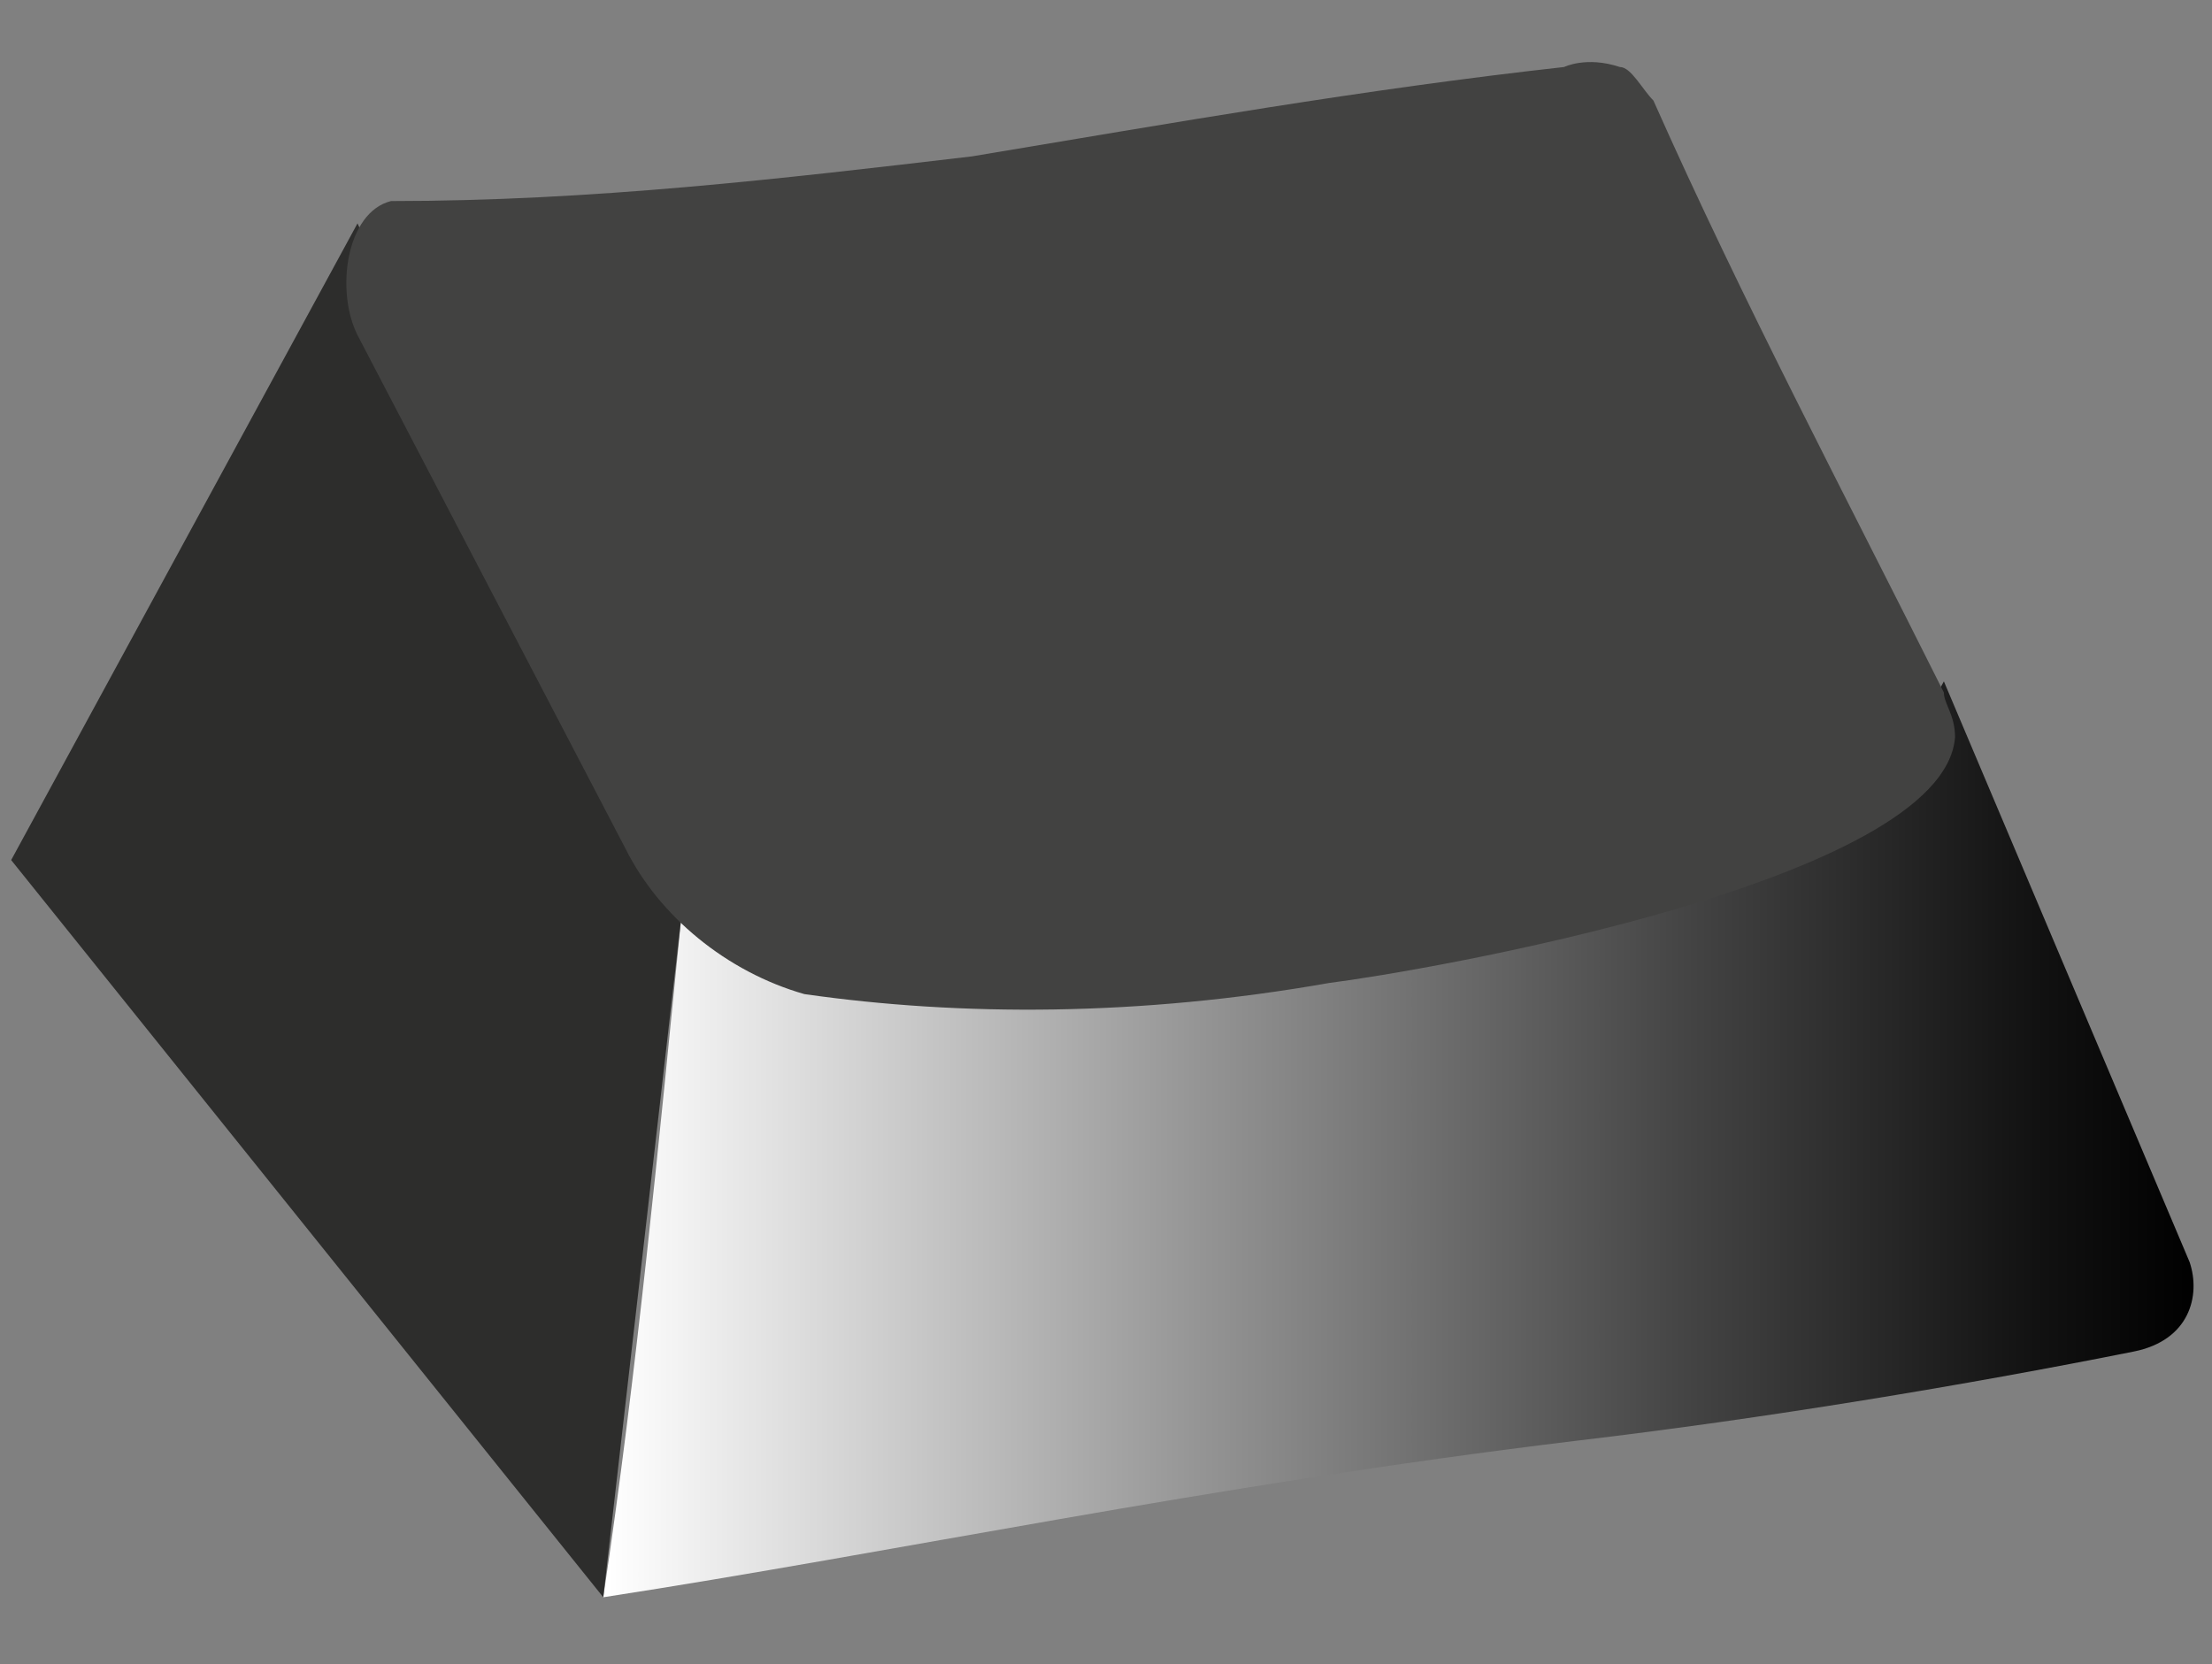 <?xml version="1.0" encoding="utf-8"?>
<!-- Generator: Adobe Illustrator 26.5.0, SVG Export Plug-In . SVG Version: 6.00 Build 0)  -->
<svg version="1.1" id="Layer_1" xmlns="http://www.w3.org/2000/svg" xmlns:xlink="http://www.w3.org/1999/xlink" x="0px" y="0px"
	 viewBox="0 0 19.8 14.9" style="enable-background:new 0 0 19.8 14.9;" xml:space="preserve">
<rect x="0" y="0" width="19.8" height="14.9" fill="#808080" stroke="none"/>
<style type="text/css">
	.st0{fill:url(#SVGID_1_);}
	.st1{fill:#2D2D2C;}
	.st2{fill:#424241;}
</style>
<g>
	<linearGradient id="SVGID_1_" gradientUnits="userSpaceOnUse" x1="5.441" y1="10.236" x2="19.646" y2="10.236">
		<stop  offset="0" style="stop-color:#FFFFFF"/>
		<stop  offset="0.375" style="stop-color:#949494"/>
		<stop  offset="0.68" style="stop-color:#444444"/>
		<stop  offset="0.894" style="stop-color:#131313"/>
		<stop  offset="1" style="stop-color:#000000"/>
	</linearGradient>
	<path class="st0" d="M19.6,11.3l-2.2-5.2c-0.7,1.3-1,1.4-1.6,1.6c-0.9,0.3-1.3,0.5-3.3,0.9c-1.1,0.2-1.2,0.2-2.3,0.3
		c-1.4,0.1-2,0-2.3,0C7,8.8,6.5,8.4,6.1,8.2c-0.2,2-0.4,4.1-0.7,6.1c2.6-0.4,5.4-1,8.7-1.4c1.7-0.2,3.5-0.5,5-0.8
		C19.6,12,19.7,11.6,19.6,11.3z"/>
	<polygon class="st1" points="6.1,8.2 3.2,2 0.1,7.7 5.4,14.3 	"/>
	<path class="st2" d="M17.4,6.2c-0.9-1.8-1.8-3.5-2.6-5.3c-0.1-0.1-0.2-0.3-0.3-0.3C14.2,0.5,14,0.6,14,0.6
		c-1.8,0.2-3.5,0.5-5.3,0.8C7,1.6,5.3,1.8,3.5,1.8C3.1,1.9,3,2.6,3.2,3l2.4,4.6c0.3,0.6,0.9,1.1,1.6,1.3h0c1.4,0.2,3,0.2,4.7-0.1
		c0,0,0,0,0,0c0.8-0.1,5.5-0.9,5.6-2.2C17.5,6.4,17.4,6.3,17.4,6.2z"/>
</g>
</svg>
